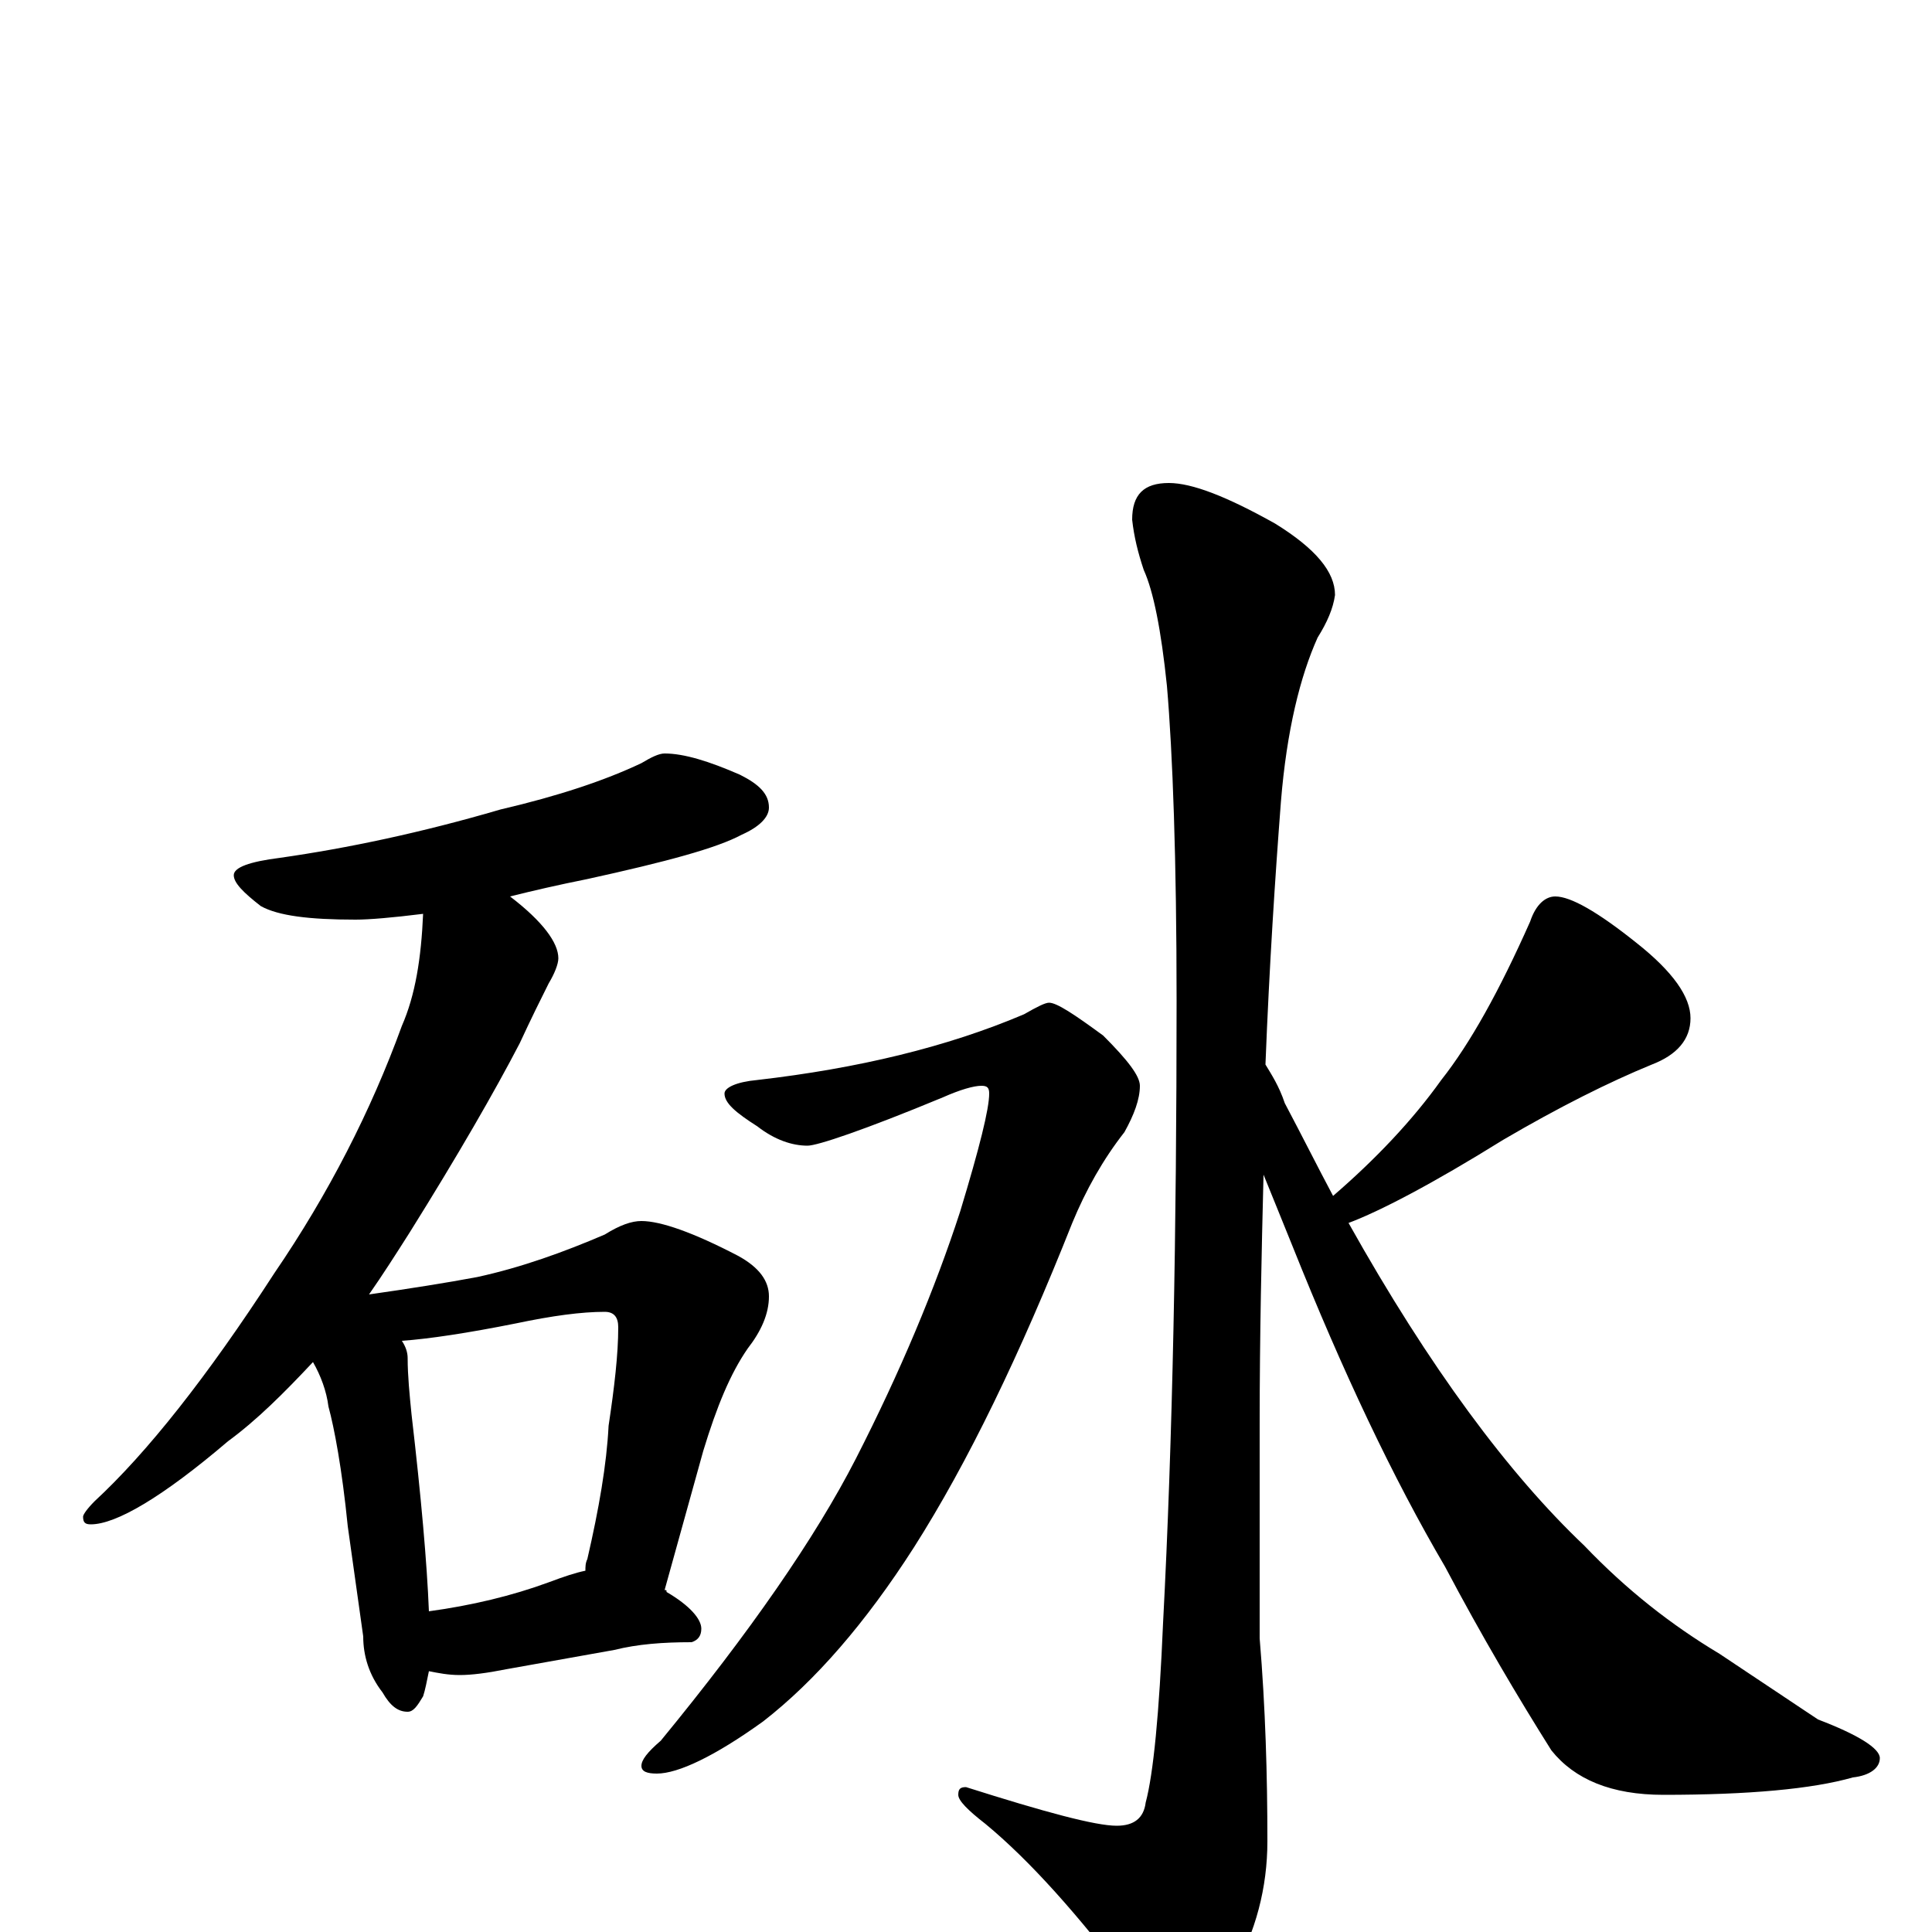 <?xml version="1.0" encoding="utf-8" ?>
<!DOCTYPE svg PUBLIC "-//W3C//DTD SVG 1.1//EN" "http://www.w3.org/Graphics/SVG/1.1/DTD/svg11.dtd">
<svg version="1.1" id="Layer_1" xmlns="http://www.w3.org/2000/svg" xmlns:xlink="http://www.w3.org/1999/xlink" x="0px" y="145px" width="1000px" height="1000px" viewBox="0 0 1000 1000" enable-background="new 0 0 1000 1000" xml:space="preserve">
<g id="Layer_1">
<path id="glyph" transform="matrix(1 0 0 -1 0 1000)" d="M344,610C354,610 367,606 383,599C393,594 398,589 398,582C398,577 393,572 384,568C371,561 345,554 304,545C289,542 276,539 264,536C281,523 289,512 289,504C289,501 287,496 284,491C280,483 275,473 269,460C256,435 237,402 212,362C205,351 198,340 191,330C212,333 231,336 247,339C270,344 292,352 313,361C321,366 327,368 332,368C342,368 359,362 382,350C393,344 398,337 398,329C398,320 394,311 387,302C378,289 371,272 364,249l-20,-72C345,177 345,177 345,176C357,169 363,162 363,157C363,153 361,151 358,150C343,150 330,149 318,146l-56,-10C252,134 244,133 238,133C232,133 227,134 222,135C221,130 220,125 219,122C216,117 214,114 211,114C206,114 202,117 198,124C191,133 188,143 188,153l-8,57C177,240 173,261 170,272C169,280 166,288 162,295C147,279 133,265 118,254C84,225 60,211 47,211C44,211 43,212 43,215C43,216 45,219 49,223C76,248 107,287 142,341C170,382 192,425 208,469C215,485 218,504 219,527C203,525 191,524 184,524C160,524 144,526 135,531C126,538 121,543 121,547C121,551 129,554 145,556C180,561 218,569 259,581C289,588 313,596 332,605C337,608 341,610 344,610M222,166C244,169 265,174 284,181C292,184 298,186 303,187C303,189 303,191 304,193C310,219 314,242 315,262C318,282 320,299 320,313C320,318 318,321 313,321C301,321 286,319 267,315C242,310 222,307 208,306C210,303 211,300 211,297C211,288 212,278 213,268C218,225 221,191 222,166M605,750C617,750 635,743 660,729C681,716 691,704 691,692C690,685 687,678 682,670C673,650 666,622 663,585C660,546 657,500 655,449C658,444 662,438 665,429C674,412 682,396 690,381C712,400 731,420 746,441C761,460 776,487 792,523C795,532 800,536 805,536C813,536 827,528 847,512C866,497 875,484 875,473C875,462 868,454 855,449C833,440 807,427 778,410C741,387 714,373 698,367C740,292 781,237 820,200C842,177 865,159 890,144l51,-34C962,102 973,95 973,90C973,85 968,81 959,80C938,74 905,71 861,71C834,71 815,79 803,94C786,121 767,153 748,189C721,235 695,290 669,355C663,370 658,382 654,392C653,352 652,309 652,263l0,-111C655,116 656,81 656,47C656,23 650,0 638,-21C627,-40 619,-50 613,-50C605,-50 596,-43 586,-28C558,9 533,37 510,56C501,63 496,68 496,71C496,74 497,75 500,75C541,62 567,55 578,55C587,55 592,59 593,67C597,82 600,113 602,160C607,255 609,363 609,482C609,555 607,610 604,645C601,674 597,694 592,705C589,714 587,722 586,731C586,744 592,750 605,750M543,481C547,481 556,475 571,464C584,451 590,443 590,438C590,431 587,423 582,414C571,400 562,384 555,367C528,299 501,243 473,199C448,160 422,130 395,109C370,91 351,82 340,82C335,82 332,83 332,86C332,89 335,93 342,99C388,155 422,204 443,245C466,290 484,333 497,373C507,406 512,426 512,434C512,437 511,438 508,438C504,438 497,436 488,432C447,415 423,407 418,407C410,407 401,410 392,417C381,424 375,429 375,434C375,437 381,440 392,441C444,447 490,458 530,475C537,479 541,481 543,481z"/>
</g>
</svg>
